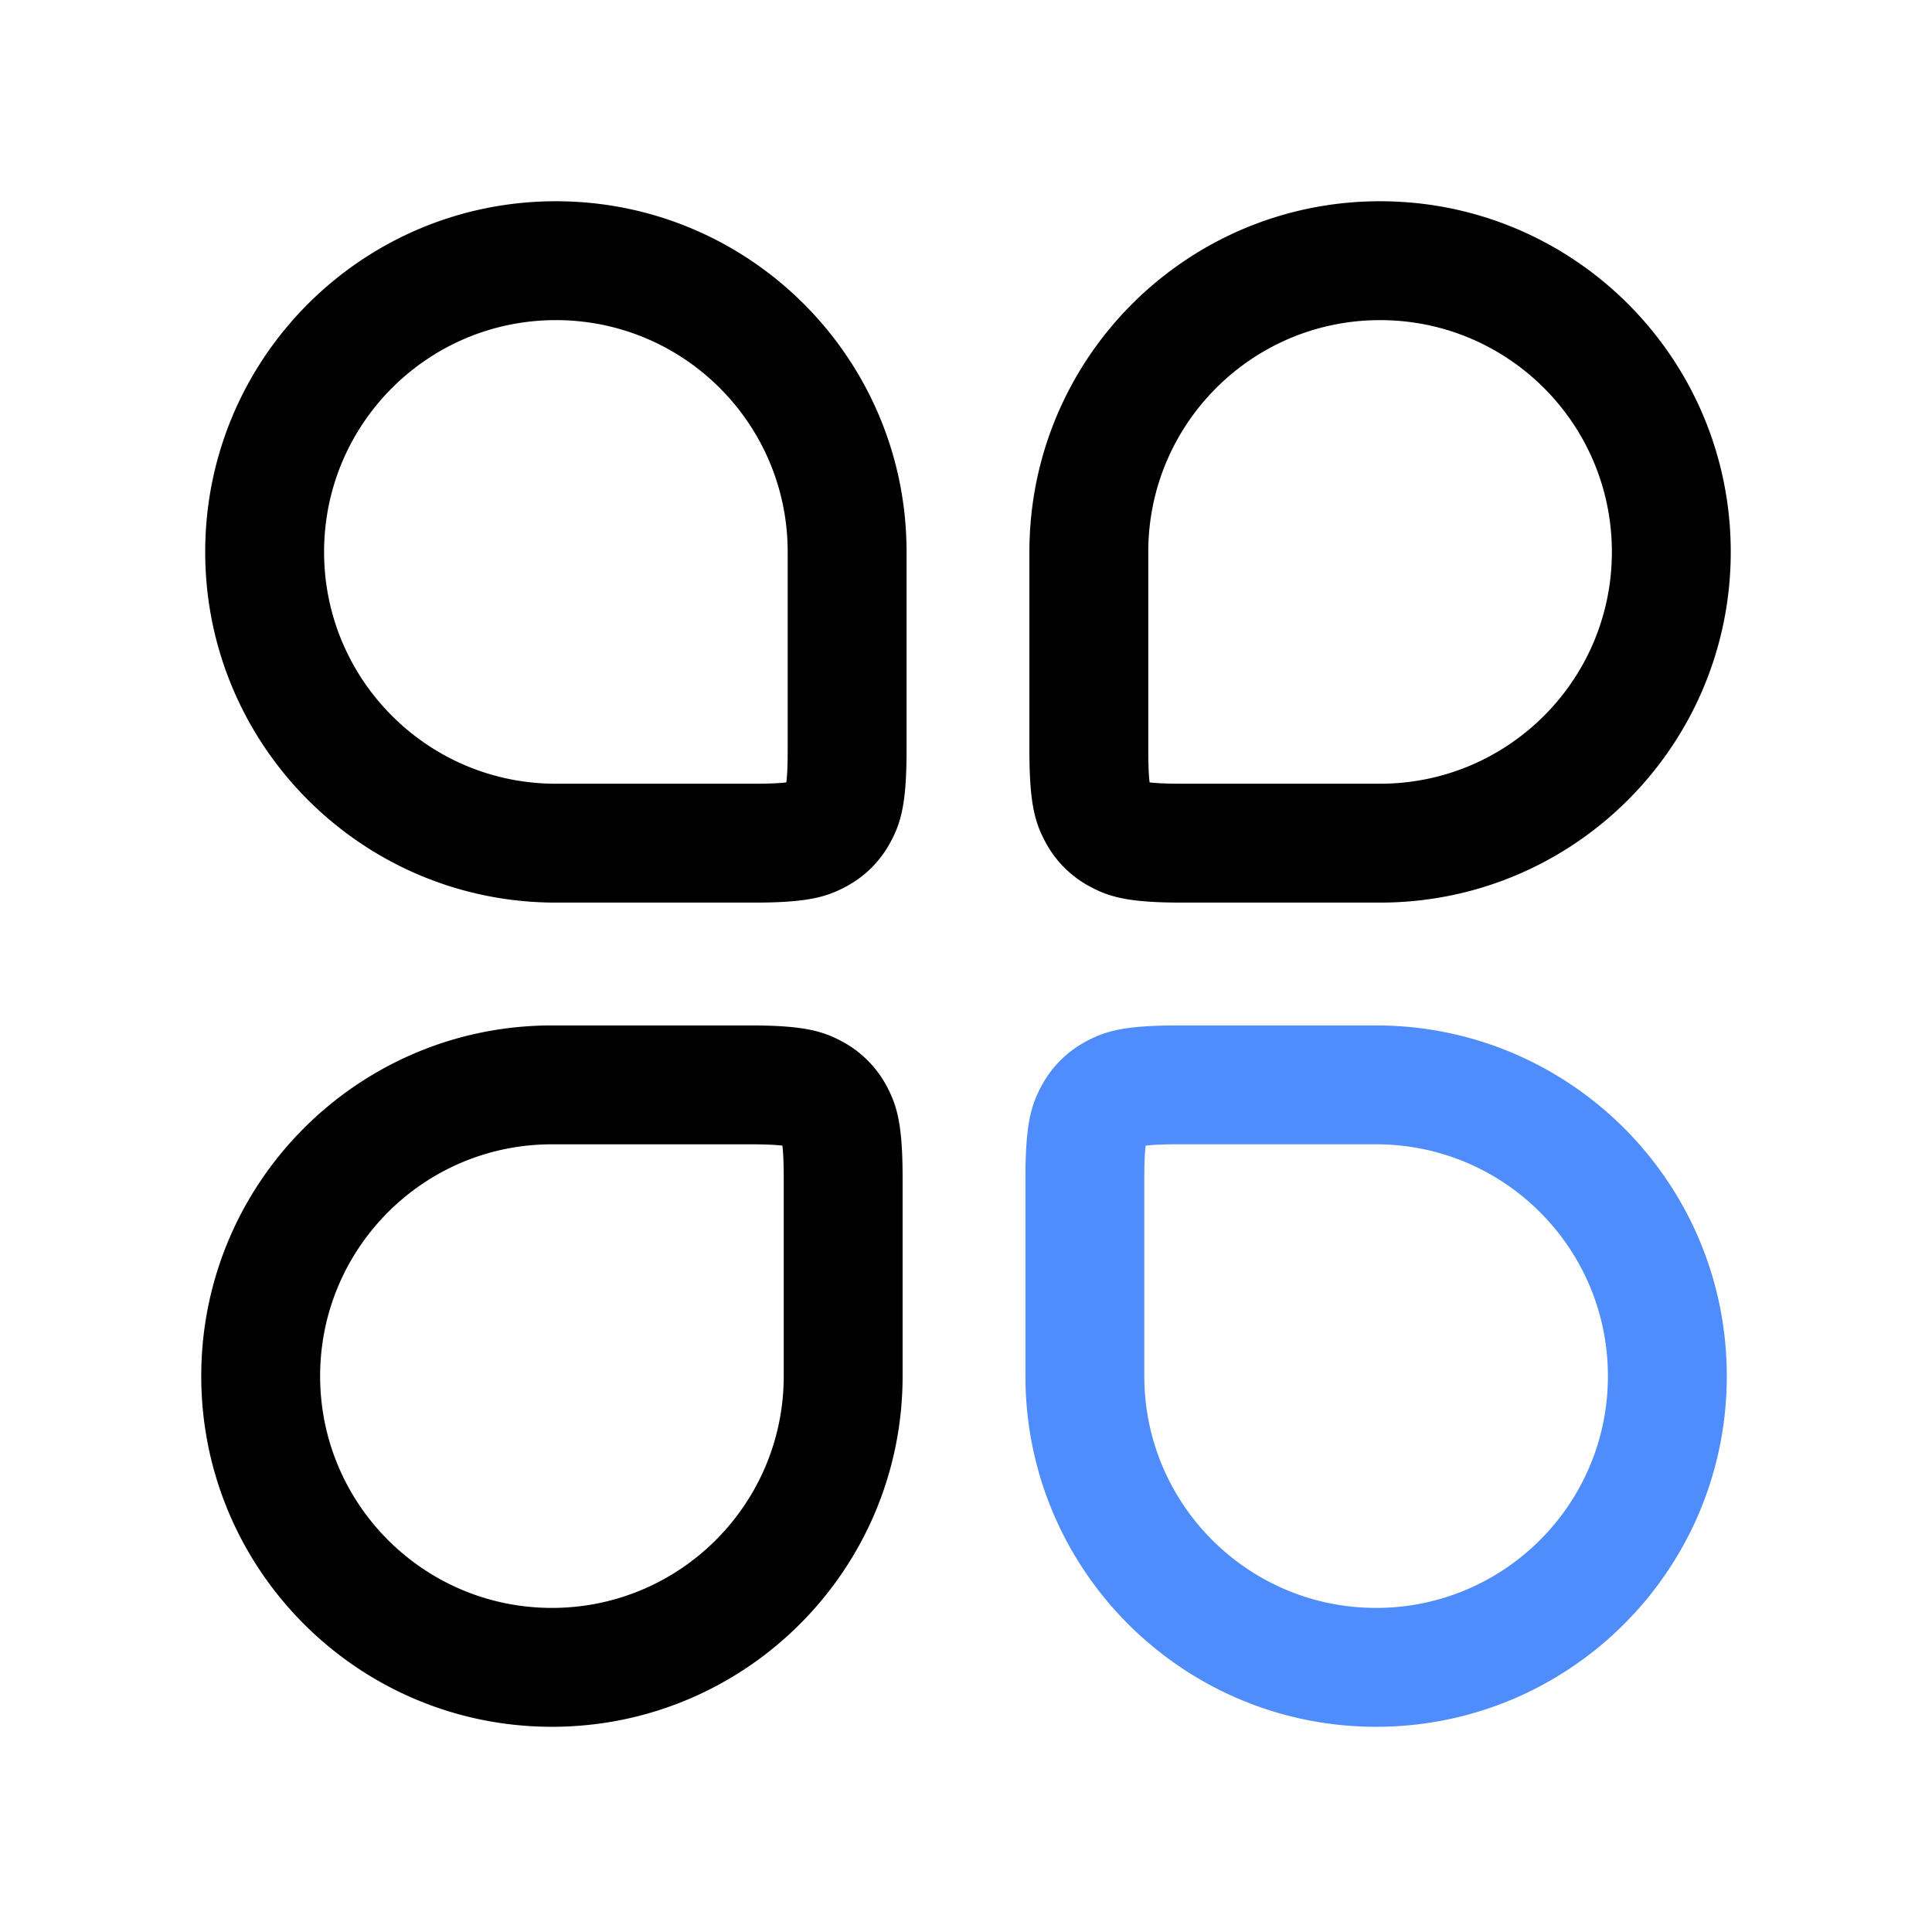 <?xml version="1.0" standalone="no"?><!DOCTYPE svg PUBLIC "-//W3C//DTD SVG 1.1//EN" "http://www.w3.org/Graphics/SVG/1.1/DTD/svg11.dtd"><svg class="icon" width="48px" height="48.00px" viewBox="0 0 1024 1024" version="1.1" xmlns="http://www.w3.org/2000/svg"><path d="M417.493 397.628V292.531c0-67.853-55.006-122.859-122.863-122.859-67.853 0-122.859 55.006-122.859 122.859 0 67.853 55.006 122.863 122.859 122.863h105.097c8.192 0 13.687-0.286 17.058-0.708 0.422-3.371 0.708-8.87 0.708-17.058zM294.63 106.667c102.652 0 185.869 83.217 185.869 185.865v105.097c0 28.087-2.927 38.272-8.418 48.538a57.259 57.259 0 0 1-23.817 23.817c-10.266 5.491-20.45 8.414-48.538 8.414H294.63c-102.647 0-185.865-83.213-185.865-185.865C108.766 189.884 191.983 106.667 294.63 106.667z m102.997 499.84H292.531c-67.853 0-122.859 55.006-122.859 122.863 0 67.853 55.006 122.859 122.859 122.859 67.853 0 122.863-55.006 122.863-122.859v-105.097c0-8.192-0.286-13.687-0.708-17.058-3.371-0.422-8.87-0.708-17.058-0.708z m-105.097 308.727C189.884 915.234 106.667 832.017 106.667 729.37c0-102.652 83.217-185.869 185.865-185.869h105.097c28.087 0 38.272 2.927 48.538 8.418a57.259 57.259 0 0 1 23.817 23.817c5.491 10.266 8.414 20.45 8.414 48.538v105.097c0 102.647-83.213 185.865-185.865 185.865z m333.841-499.84h105.097c67.853 0 122.859-55.01 122.859-122.863 0-67.853-55.006-122.859-122.859-122.859-67.853 0-122.863 55.006-122.863 122.859v105.097c0 8.192 0.286 13.683 0.708 17.058 3.371 0.422 8.87 0.708 17.058 0.708zM731.469 106.667C834.116 106.667 917.333 189.884 917.333 292.531c0 102.652-83.217 185.865-185.865 185.865h-105.097c-28.087 0-38.272-2.923-48.538-8.414a57.259 57.259 0 0 1-23.817-23.817c-5.491-10.266-8.414-20.45-8.414-48.538V292.531c0-102.647 83.213-185.865 185.865-185.865z" fill="#000000" /><path d="M729.37 543.501c102.647 0 185.865 83.217 185.865 185.869 0 102.647-83.217 185.865-185.865 185.865-102.652 0-185.869-83.217-185.869-185.865v-105.097c0-28.087 2.927-38.272 8.418-48.538a57.259 57.259 0 0 1 23.817-23.817c10.266-5.491 20.45-8.418 48.538-8.418h105.097z m0 63.006h-105.097c-8.192 0-13.687 0.286-17.058 0.708-0.422 3.371-0.708 8.87-0.708 17.058v105.097c0 67.853 55.006 122.859 122.863 122.859 67.853 0 122.859-55.006 122.859-122.859 0-67.857-55.006-122.863-122.859-122.863z" fill="#4F8DFC" /></svg>